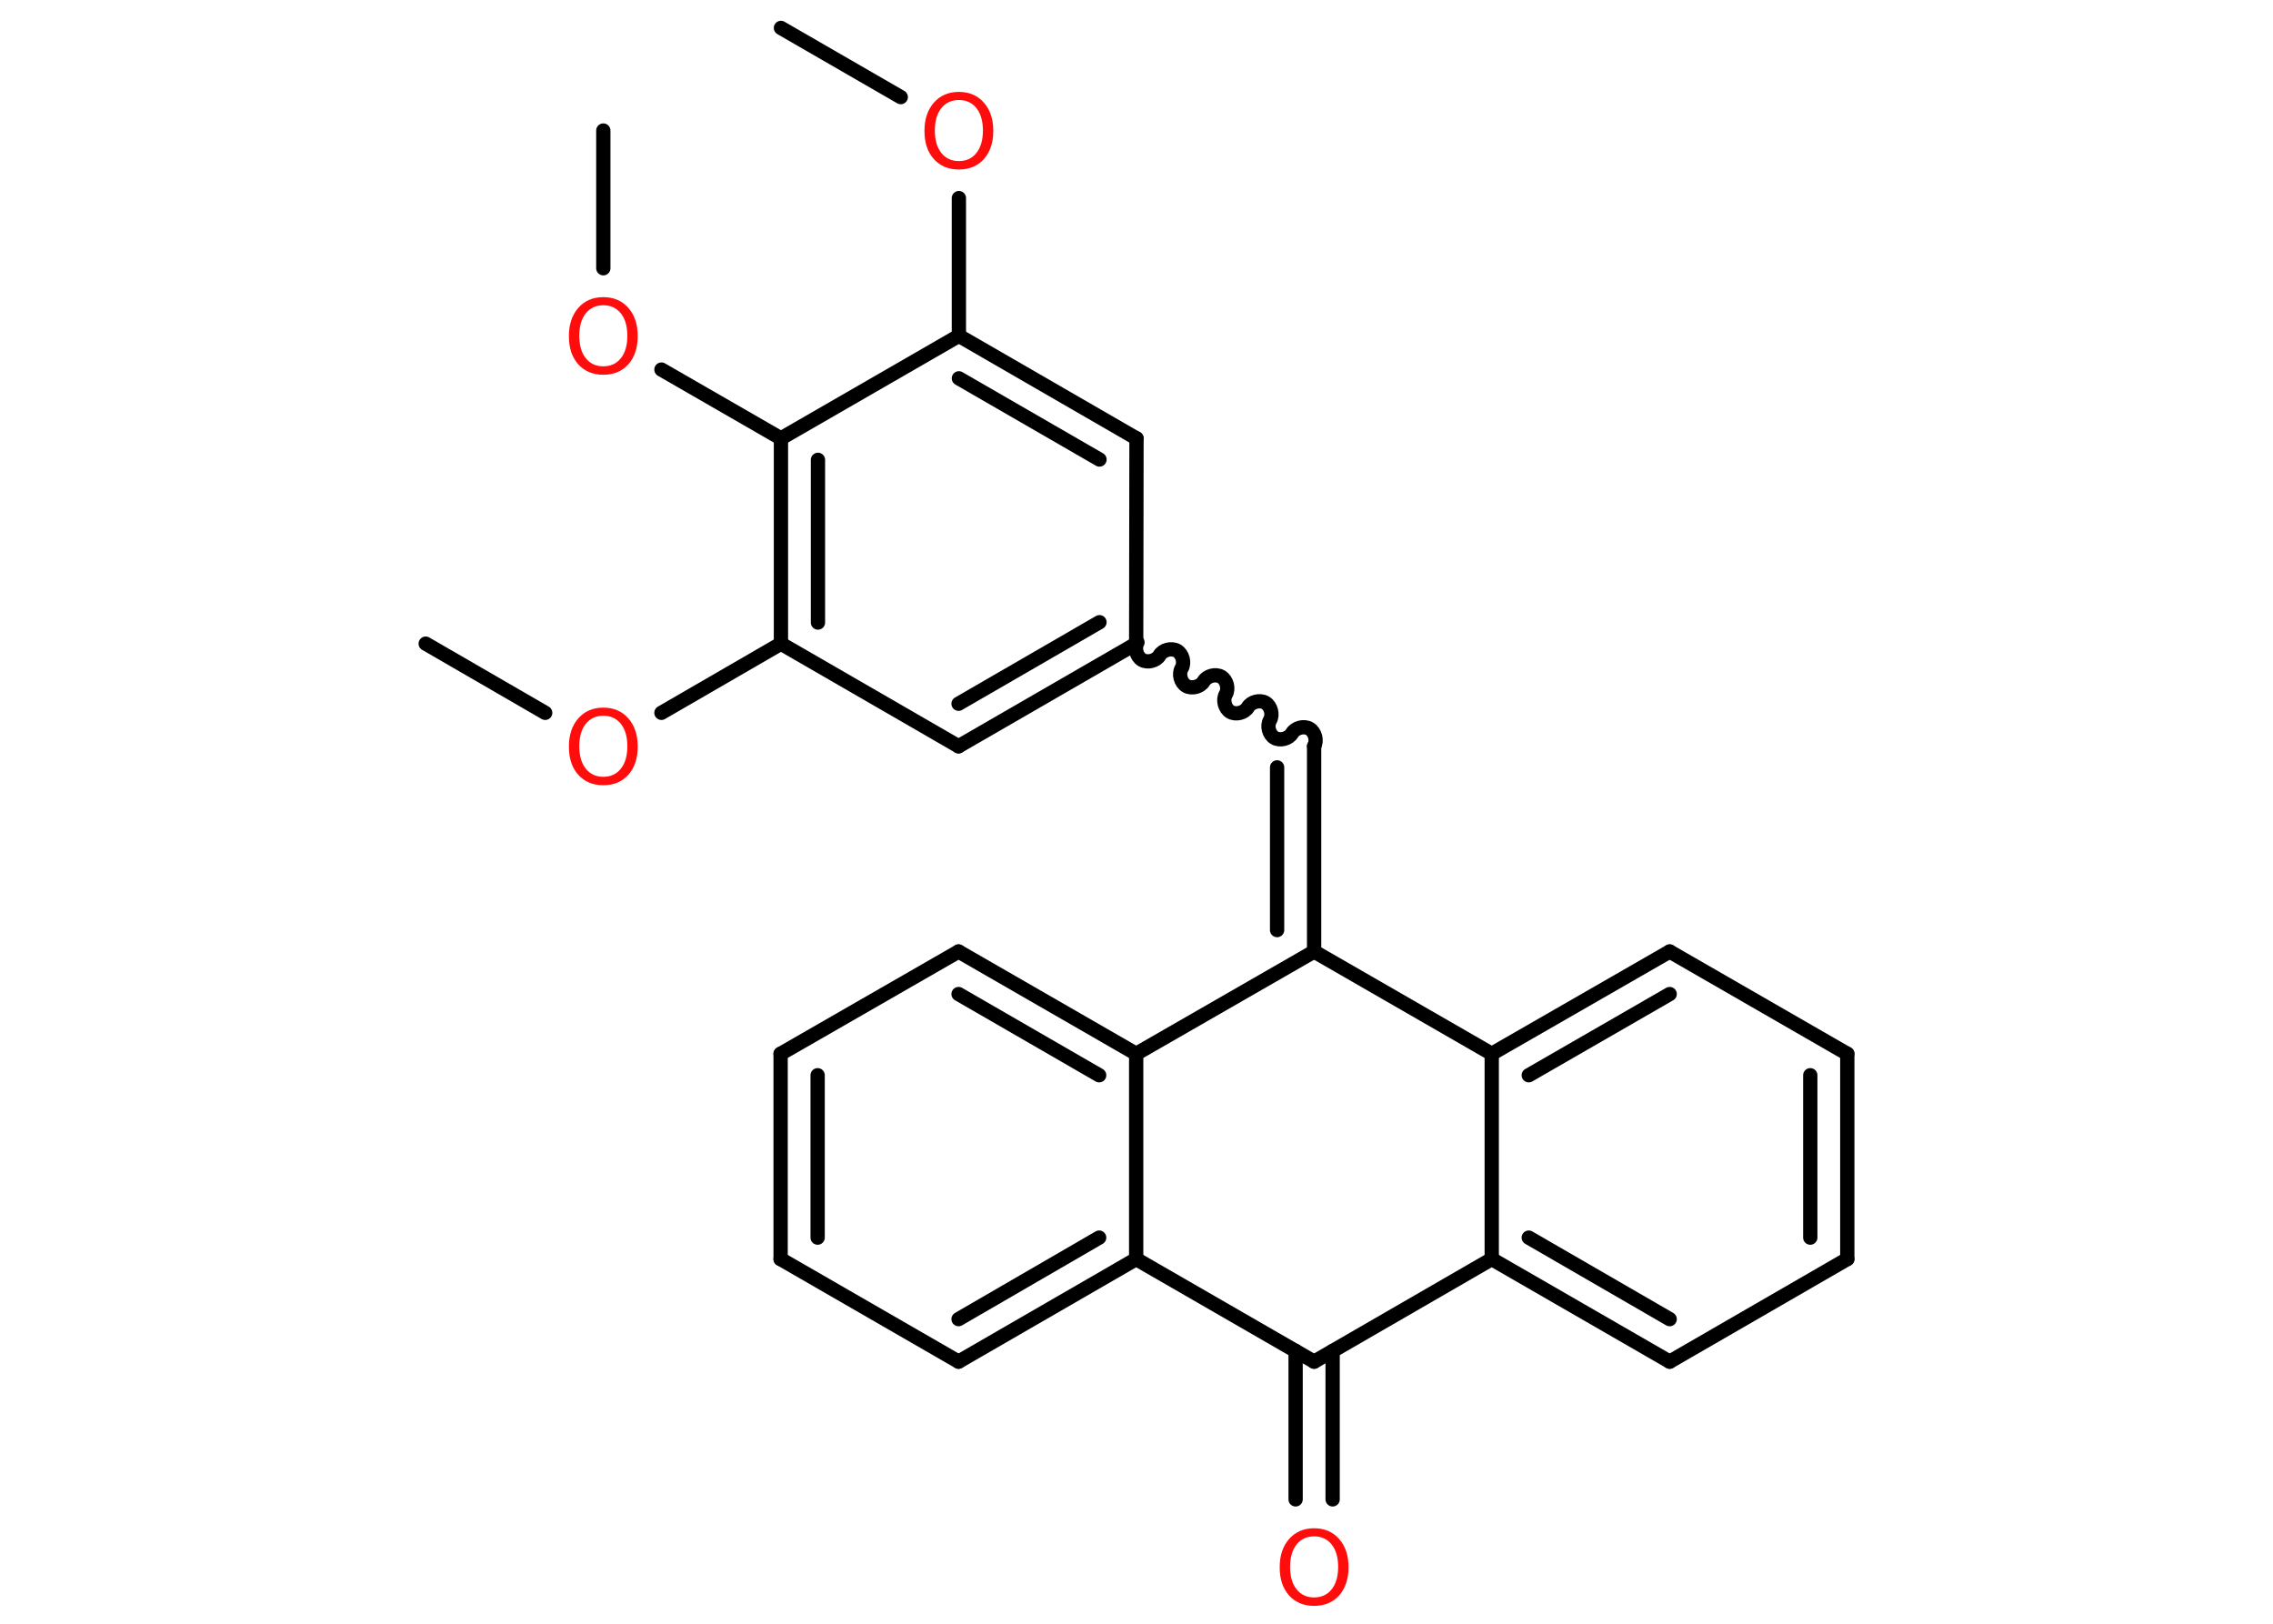 <?xml version='1.0' encoding='UTF-8'?>
<!DOCTYPE svg PUBLIC "-//W3C//DTD SVG 1.1//EN" "http://www.w3.org/Graphics/SVG/1.1/DTD/svg11.dtd">
<svg version='1.2' xmlns='http://www.w3.org/2000/svg' xmlns:xlink='http://www.w3.org/1999/xlink' width='70.0mm' height='50.0mm' viewBox='0 0 70.0 50.0'>
  <desc>Generated by the Chemistry Development Kit (http://github.com/cdk)</desc>
  <g stroke-linecap='round' stroke-linejoin='round' stroke='#000000' stroke-width='.44' fill='#FF0D0D'>
    <rect x='.0' y='.0' width='70.0' height='50.0' fill='#FFFFFF' stroke='none'/>
    <g id='mol1' class='mol'>
      <line id='mol1bnd1' class='bond' x1='24.05' y1='.86' x2='27.74' y2='2.99'/>
      <line id='mol1bnd2' class='bond' x1='29.53' y1='6.1' x2='29.53' y2='10.34'/>
      <g id='mol1bnd3' class='bond'>
        <line x1='35.0' y1='13.5' x2='29.53' y2='10.34'/>
        <line x1='33.86' y1='14.15' x2='29.53' y2='11.65'/>
      </g>
      <line id='mol1bnd4' class='bond' x1='35.0' y1='13.5' x2='34.99' y2='19.82'/>
      <path id='mol1bnd5' class='bond' d='M40.47 22.98c.1 -.17 .03 -.44 -.14 -.54c-.17 -.1 -.44 -.03 -.54 .14c-.1 .17 -.37 .24 -.54 .14c-.17 -.1 -.24 -.37 -.14 -.54c.1 -.17 .03 -.44 -.14 -.54c-.17 -.1 -.44 -.03 -.54 .14c-.1 .17 -.37 .24 -.54 .14c-.17 -.1 -.24 -.37 -.14 -.54c.1 -.17 .03 -.44 -.14 -.54c-.17 -.1 -.44 -.03 -.54 .14c-.1 .17 -.37 .24 -.54 .14c-.17 -.1 -.24 -.37 -.14 -.54c.1 -.17 .03 -.44 -.14 -.54c-.17 -.1 -.44 -.03 -.54 .14c-.1 .17 -.37 .24 -.54 .14c-.17 -.1 -.24 -.37 -.14 -.54' fill='none' stroke='#000000' stroke-width='.44'/>
      <g id='mol1bnd6' class='bond'>
        <line x1='40.47' y1='22.98' x2='40.47' y2='29.3'/>
        <line x1='39.33' y1='23.63' x2='39.33' y2='28.64'/>
      </g>
      <line id='mol1bnd7' class='bond' x1='40.47' y1='29.3' x2='45.94' y2='32.45'/>
      <g id='mol1bnd8' class='bond'>
        <line x1='51.42' y1='29.3' x2='45.94' y2='32.45'/>
        <line x1='51.42' y1='30.61' x2='47.08' y2='33.11'/>
      </g>
      <line id='mol1bnd9' class='bond' x1='51.42' y1='29.3' x2='56.89' y2='32.45'/>
      <g id='mol1bnd10' class='bond'>
        <line x1='56.89' y1='38.77' x2='56.89' y2='32.45'/>
        <line x1='55.75' y1='38.11' x2='55.75' y2='33.11'/>
      </g>
      <line id='mol1bnd11' class='bond' x1='56.89' y1='38.77' x2='51.42' y2='41.93'/>
      <g id='mol1bnd12' class='bond'>
        <line x1='45.94' y1='38.77' x2='51.42' y2='41.93'/>
        <line x1='47.08' y1='38.11' x2='51.42' y2='40.62'/>
      </g>
      <line id='mol1bnd13' class='bond' x1='45.94' y1='32.45' x2='45.94' y2='38.77'/>
      <line id='mol1bnd14' class='bond' x1='45.94' y1='38.77' x2='40.47' y2='41.93'/>
      <g id='mol1bnd15' class='bond'>
        <line x1='41.04' y1='41.6' x2='41.04' y2='46.17'/>
        <line x1='39.9' y1='41.6' x2='39.9' y2='46.17'/>
      </g>
      <line id='mol1bnd16' class='bond' x1='40.47' y1='41.93' x2='34.99' y2='38.77'/>
      <g id='mol1bnd17' class='bond'>
        <line x1='29.52' y1='41.93' x2='34.99' y2='38.77'/>
        <line x1='29.52' y1='40.62' x2='33.85' y2='38.11'/>
      </g>
      <line id='mol1bnd18' class='bond' x1='29.52' y1='41.93' x2='24.04' y2='38.77'/>
      <g id='mol1bnd19' class='bond'>
        <line x1='24.04' y1='32.45' x2='24.04' y2='38.77'/>
        <line x1='25.18' y1='33.11' x2='25.18' y2='38.11'/>
      </g>
      <line id='mol1bnd20' class='bond' x1='24.04' y1='32.45' x2='29.52' y2='29.3'/>
      <g id='mol1bnd21' class='bond'>
        <line x1='34.99' y1='32.45' x2='29.52' y2='29.3'/>
        <line x1='33.85' y1='33.11' x2='29.52' y2='30.61'/>
      </g>
      <line id='mol1bnd22' class='bond' x1='34.99' y1='38.77' x2='34.99' y2='32.45'/>
      <line id='mol1bnd23' class='bond' x1='40.47' y1='29.3' x2='34.99' y2='32.45'/>
      <g id='mol1bnd24' class='bond'>
        <line x1='29.52' y1='22.98' x2='34.99' y2='19.82'/>
        <line x1='29.52' y1='21.67' x2='33.86' y2='19.16'/>
      </g>
      <line id='mol1bnd25' class='bond' x1='29.52' y1='22.98' x2='24.05' y2='19.82'/>
      <line id='mol1bnd26' class='bond' x1='24.05' y1='19.82' x2='20.37' y2='21.95'/>
      <line id='mol1bnd27' class='bond' x1='16.79' y1='21.95' x2='13.11' y2='19.82'/>
      <g id='mol1bnd28' class='bond'>
        <line x1='24.05' y1='13.5' x2='24.05' y2='19.82'/>
        <line x1='25.19' y1='14.16' x2='25.19' y2='19.17'/>
      </g>
      <line id='mol1bnd29' class='bond' x1='29.53' y1='10.34' x2='24.05' y2='13.5'/>
      <line id='mol1bnd30' class='bond' x1='24.05' y1='13.5' x2='20.37' y2='11.38'/>
      <line id='mol1bnd31' class='bond' x1='18.58' y1='8.26' x2='18.58' y2='4.02'/>
      <path id='mol1atm2' class='atom' d='M29.53 3.08q-.34 .0 -.54 .25q-.2 .25 -.2 .69q.0 .44 .2 .69q.2 .25 .54 .25q.34 .0 .54 -.25q.2 -.25 .2 -.69q.0 -.44 -.2 -.69q-.2 -.25 -.54 -.25zM29.53 2.83q.48 .0 .77 .33q.29 .33 .29 .87q.0 .54 -.29 .87q-.29 .32 -.77 .32q-.48 .0 -.77 -.32q-.29 -.32 -.29 -.87q.0 -.54 .29 -.87q.29 -.33 .77 -.33z' stroke='none'/>
      <path id='mol1atm15' class='atom' d='M40.47 47.31q-.34 .0 -.54 .25q-.2 .25 -.2 .69q.0 .44 .2 .69q.2 .25 .54 .25q.34 .0 .54 -.25q.2 -.25 .2 -.69q.0 -.44 -.2 -.69q-.2 -.25 -.54 -.25zM40.47 47.06q.48 .0 .77 .33q.29 .33 .29 .87q.0 .54 -.29 .87q-.29 .32 -.77 .32q-.48 .0 -.77 -.32q-.29 -.32 -.29 -.87q.0 -.54 .29 -.87q.29 -.33 .77 -.33z' stroke='none'/>
      <path id='mol1atm24' class='atom' d='M18.58 22.04q-.34 .0 -.54 .25q-.2 .25 -.2 .69q.0 .44 .2 .69q.2 .25 .54 .25q.34 .0 .54 -.25q.2 -.25 .2 -.69q.0 -.44 -.2 -.69q-.2 -.25 -.54 -.25zM18.58 21.79q.48 .0 .77 .33q.29 .33 .29 .87q.0 .54 -.29 .87q-.29 .32 -.77 .32q-.48 .0 -.77 -.32q-.29 -.32 -.29 -.87q.0 -.54 .29 -.87q.29 -.33 .77 -.33z' stroke='none'/>
      <path id='mol1atm27' class='atom' d='M18.58 9.4q-.34 .0 -.54 .25q-.2 .25 -.2 .69q.0 .44 .2 .69q.2 .25 .54 .25q.34 .0 .54 -.25q.2 -.25 .2 -.69q.0 -.44 -.2 -.69q-.2 -.25 -.54 -.25zM18.58 9.15q.48 .0 .77 .33q.29 .33 .29 .87q.0 .54 -.29 .87q-.29 .32 -.77 .32q-.48 .0 -.77 -.32q-.29 -.32 -.29 -.87q.0 -.54 .29 -.87q.29 -.33 .77 -.33z' stroke='none'/>
    </g>
  </g>
</svg>
